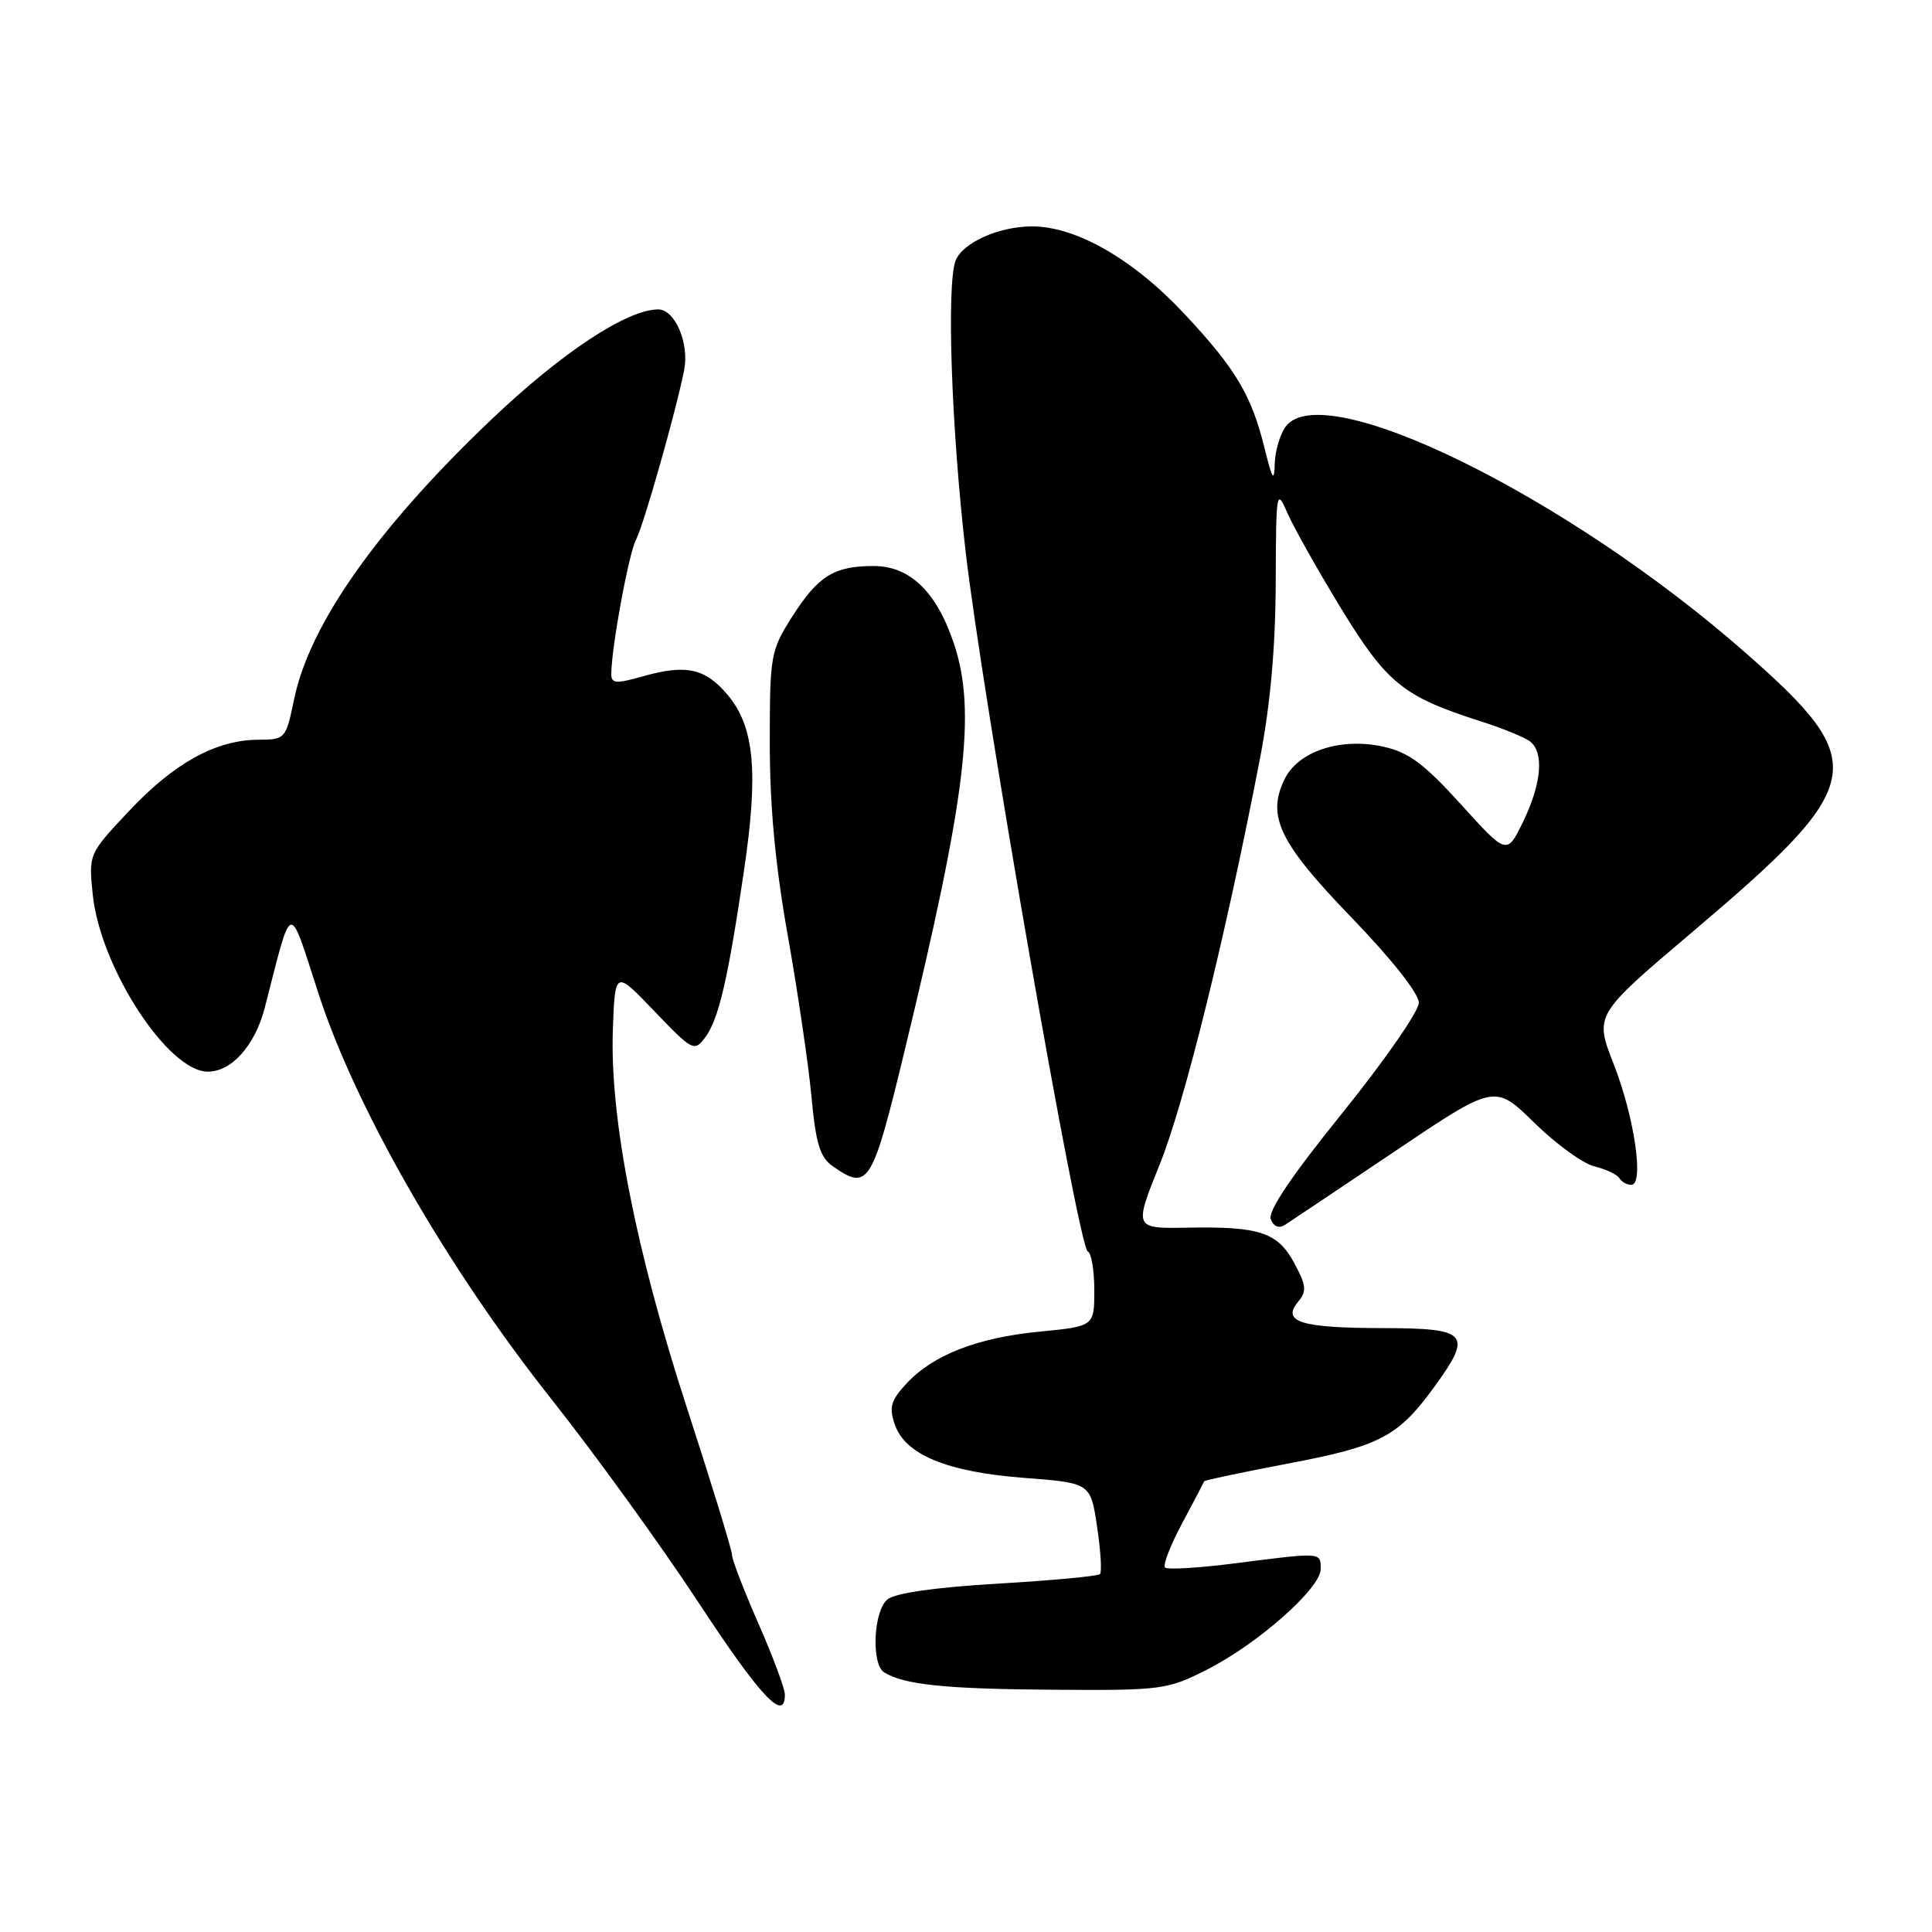<?xml version="1.0" encoding="UTF-8" standalone="no"?>
<!DOCTYPE svg PUBLIC "-//W3C//DTD SVG 1.1//EN" "http://www.w3.org/Graphics/SVG/1.1/DTD/svg11.dtd" >
<svg xmlns="http://www.w3.org/2000/svg" xmlns:xlink="http://www.w3.org/1999/xlink" version="1.1" viewBox="0 0 256 256">
 <g >
 <path fill="currentColor"
d=" M 104.00 224.55 C 104.00 223.75 102.42 219.51 100.50 215.14 C 98.58 210.76 97.00 206.67 97.00 206.05 C 97.00 205.43 94.32 196.70 91.05 186.64 C 84.22 165.67 80.77 148.03 81.21 136.34 C 81.50 128.54 81.50 128.54 86.72 134.00 C 91.76 139.26 92.00 139.38 93.43 137.48 C 95.24 135.05 96.45 129.83 98.59 115.31 C 100.52 102.25 99.96 96.29 96.41 92.07 C 93.45 88.56 90.93 88.00 85.25 89.60 C 81.64 90.62 81.00 90.58 81.00 89.34 C 81.00 85.89 83.31 73.33 84.28 71.50 C 85.29 69.60 89.63 54.28 90.66 49.00 C 91.35 45.47 89.43 41.00 87.22 41.00 C 83.10 41.00 74.48 46.68 65.17 55.53 C 50.08 69.88 41.04 82.68 38.98 92.61 C 37.87 97.94 37.82 98.00 34.18 98.02 C 28.60 98.06 23.07 101.11 17.12 107.44 C 11.74 113.16 11.74 113.16 12.29 118.55 C 13.29 128.21 22.26 142.00 27.54 142.00 C 30.70 142.00 33.79 138.53 35.08 133.54 C 38.80 119.10 38.17 119.26 42.22 131.71 C 47.17 146.91 59.24 167.93 73.00 185.31 C 78.78 192.60 87.55 204.73 92.50 212.26 C 100.78 224.86 104.00 228.30 104.00 224.55 Z  M 159.90 221.25 C 166.65 217.84 175.00 210.46 175.00 207.91 C 175.00 205.66 175.16 205.68 163.79 207.13 C 158.92 207.76 154.68 208.02 154.37 207.70 C 154.06 207.39 155.09 204.75 156.65 201.82 C 158.22 198.89 159.53 196.39 159.57 196.27 C 159.60 196.14 164.67 195.07 170.83 193.90 C 182.92 191.60 185.29 190.34 190.11 183.69 C 195.16 176.71 194.53 176.00 183.25 175.98 C 172.38 175.97 169.79 175.16 172.00 172.50 C 173.17 171.08 173.10 170.35 171.52 167.40 C 169.30 163.29 166.94 162.50 157.37 162.67 C 150.24 162.80 150.24 162.80 153.68 154.26 C 156.95 146.15 162.41 124.05 166.94 100.58 C 168.33 93.38 169.01 85.76 169.04 77.20 C 169.08 65.06 169.14 64.65 170.57 67.94 C 171.39 69.83 174.59 75.52 177.68 80.59 C 183.74 90.51 185.93 92.29 196.00 95.51 C 199.03 96.47 202.06 97.71 202.75 98.25 C 204.62 99.73 204.26 103.82 201.84 108.84 C 199.67 113.31 199.67 113.31 193.59 106.59 C 188.70 101.20 186.67 99.69 183.31 98.94 C 177.62 97.68 171.98 99.55 170.19 103.29 C 167.83 108.20 169.54 111.70 179.13 121.63 C 184.43 127.12 188.00 131.65 188.00 132.87 C 188.00 134.00 183.45 140.56 177.89 147.45 C 171.18 155.75 167.98 160.49 168.38 161.54 C 168.75 162.52 169.46 162.81 170.25 162.31 C 170.95 161.86 177.50 157.48 184.80 152.57 C 198.07 143.64 198.07 143.64 203.29 148.76 C 206.15 151.57 209.74 154.18 211.26 154.55 C 212.78 154.92 214.27 155.62 214.57 156.11 C 214.87 156.60 215.58 157.00 216.16 157.00 C 217.88 157.00 216.57 148.01 213.82 140.99 C 211.27 134.49 211.27 134.49 224.25 123.49 C 247.48 103.81 247.98 101.16 231.27 86.48 C 207.66 65.73 175.27 49.81 170.35 56.54 C 169.61 57.55 168.96 59.76 168.91 61.44 C 168.85 63.94 168.60 63.58 167.59 59.50 C 165.83 52.35 163.77 48.90 156.93 41.58 C 150.14 34.33 142.60 30.00 136.75 30.00 C 132.36 30.00 127.54 32.16 126.62 34.54 C 125.41 37.71 126.06 56.75 127.94 73.00 C 130.21 92.60 142.90 165.36 144.14 165.83 C 144.61 166.02 145.00 168.32 145.00 170.95 C 145.00 175.74 145.00 175.74 137.75 176.45 C 129.46 177.25 123.58 179.56 120.06 183.38 C 118.03 185.59 117.78 186.49 118.57 188.76 C 119.95 192.77 125.50 195.05 135.75 195.83 C 144.50 196.50 144.50 196.50 145.37 202.30 C 145.85 205.48 146.02 208.31 145.75 208.58 C 145.48 208.85 139.39 209.42 132.22 209.84 C 123.94 210.33 118.59 211.09 117.59 211.93 C 115.73 213.47 115.42 220.52 117.16 221.60 C 119.81 223.24 125.29 223.80 139.49 223.90 C 153.95 224.00 154.66 223.90 159.90 221.25 Z  M 119.86 139.25 C 128.04 105.49 129.40 94.27 126.40 85.28 C 124.10 78.41 120.58 75.00 115.75 75.00 C 110.50 75.00 108.39 76.32 104.93 81.77 C 102.11 86.23 102.00 86.83 102.00 98.50 C 102.00 106.86 102.74 114.76 104.40 124.05 C 105.71 131.45 107.12 141.00 107.52 145.28 C 108.10 151.55 108.65 153.34 110.34 154.53 C 115.07 157.84 115.55 157.06 119.86 139.25 Z "/>
</g>
</svg>
